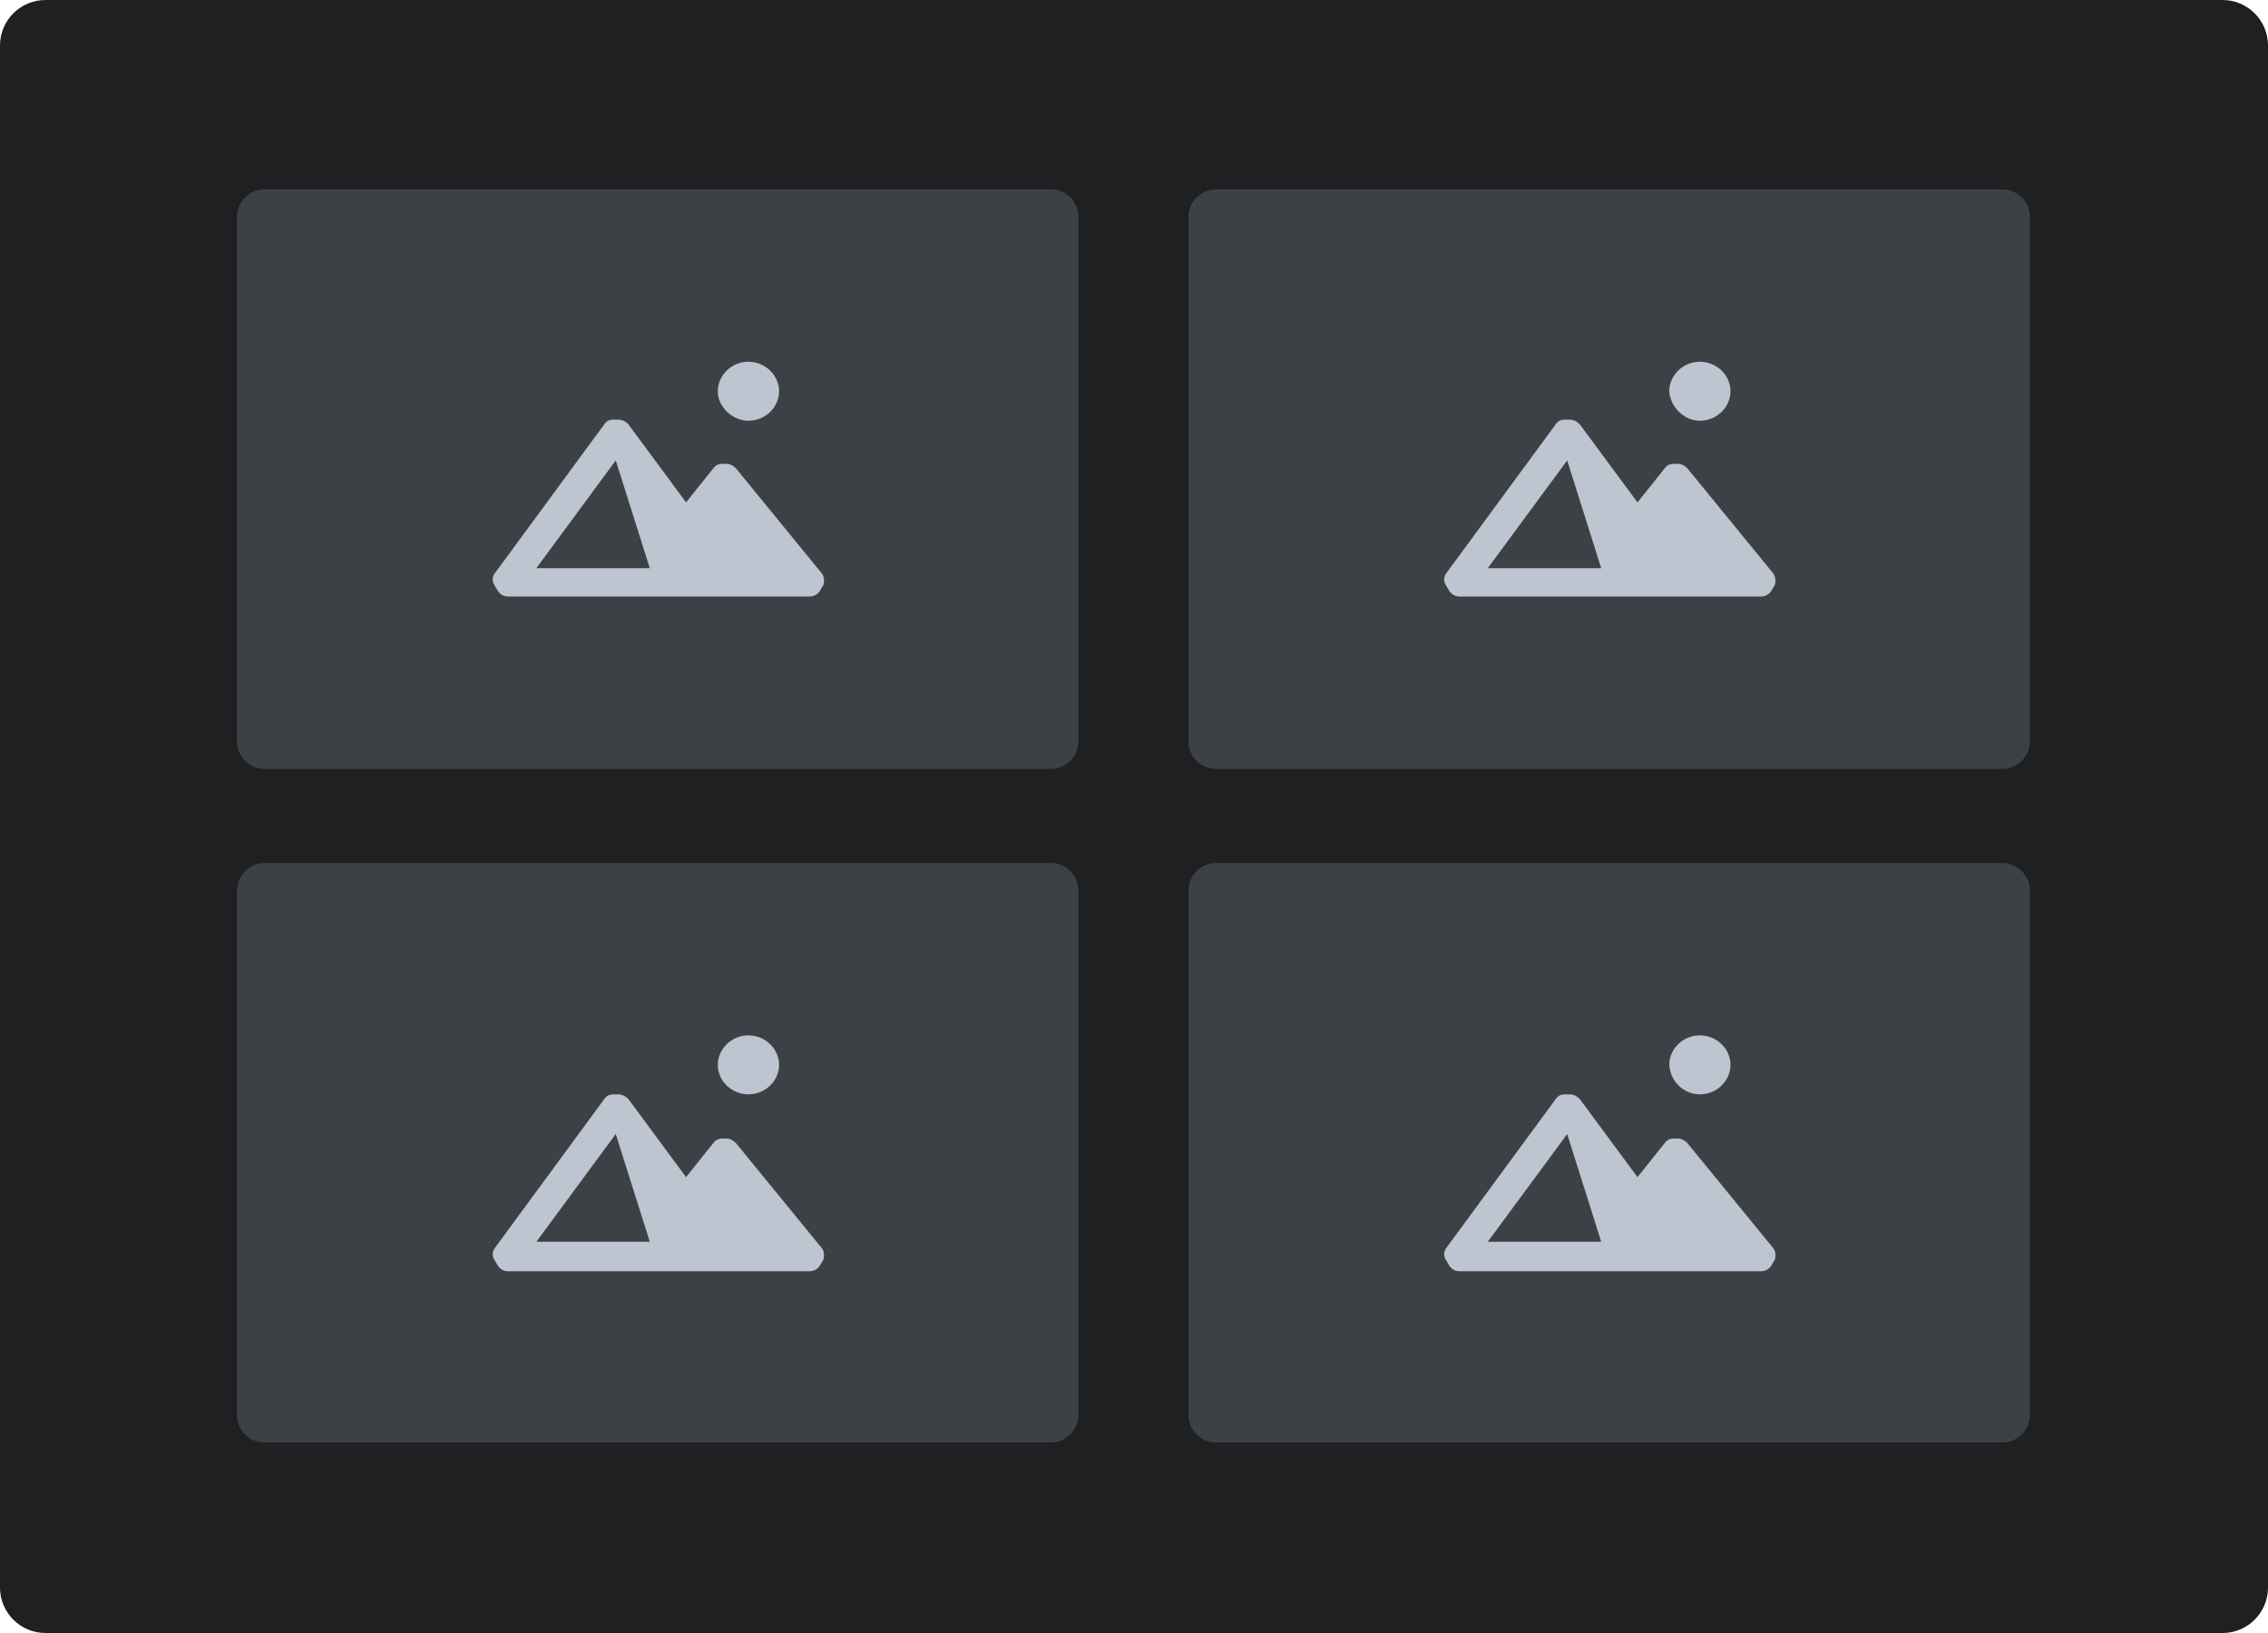 <?xml version="1.0" encoding="utf-8"?>
<!-- Generator: Adobe Illustrator 26.0.0, SVG Export Plug-In . SVG Version: 6.00 Build 0)  -->
<svg version="1.1" id="Layer_1" xmlns="http://www.w3.org/2000/svg" xmlns:xlink="http://www.w3.org/1999/xlink" x="0px" y="0px"
	 viewBox="0 0 200 144" style="enable-background:new 0 0 200 144;" xml:space="preserve">
<style type="text/css">
	.st0{fill:#1E2022;}
	.st1{fill:#3D4145;}
	.st2{fill:#BDC5D1;}
</style>
<path class="st0" d="M196,0H4C1.8,0,0,1.8,0,4v136c0,2.2,1.8,4,4,4h192c2.2,0,4-1.8,4-4V4C200,1.8,198.2,0,196,0z"/>
<path class="st1" d="M107.2,16.7h69.4c1.3,0,2.4,1.1,2.4,2.4v46.3c0,1.3-1.1,2.4-2.4,2.4h-69.4c-1.3,0-2.4-1.1-2.4-2.4V19.1
	C104.8,17.8,105.9,16.7,107.2,16.7z"/>
<path class="st2" d="M156.4,50.6l-7.6-9.3c-0.2-0.2-0.5-0.4-0.8-0.4h-0.4c-0.3,0-0.6,0.1-0.8,0.4l-2.4,3l-5.1-6.9
	c-0.2-0.2-0.5-0.4-0.9-0.4H138c-0.3,0-0.6,0.1-0.8,0.4l-9.7,13.2c-0.2,0.3-0.2,0.7,0,1l0.3,0.5c0.2,0.3,0.5,0.5,0.9,0.5h26.6
	c0.4,0,0.7-0.2,0.9-0.5l0.3-0.5C156.6,51.4,156.6,50.9,156.4,50.6z M131.2,50.1l7-9.5l3,9.5H131.2z M149.9,37.1
	c1.5,0,2.7-1.2,2.7-2.6c0-1.4-1.2-2.6-2.7-2.6s-2.7,1.2-2.7,2.6C147.3,35.9,148.5,37.1,149.9,37.1z"/>
<path class="st1" d="M23.3,16.7h69.4c1.3,0,2.4,1.1,2.4,2.4v46.3c0,1.3-1.1,2.4-2.4,2.4H23.3c-1.3,0-2.4-1.1-2.4-2.4V19.1
	C20.9,17.8,22,16.7,23.3,16.7z"/>
<path class="st2" d="M72.5,50.6l-7.6-9.3c-0.2-0.2-0.5-0.4-0.8-0.4h-0.4c-0.3,0-0.6,0.1-0.8,0.4l-2.4,3l-5.1-6.9
	c-0.2-0.2-0.5-0.4-0.9-0.4h-0.4c-0.3,0-0.6,0.1-0.8,0.4l-9.7,13.2c-0.2,0.3-0.2,0.7,0,1l0.3,0.5c0.2,0.3,0.5,0.5,0.9,0.5h26.6
	c0.4,0,0.7-0.2,0.9-0.5l0.3-0.5C72.7,51.4,72.7,50.9,72.5,50.6z M47.3,50.1l7-9.5l3,9.5H47.3z M66,37.1c1.5,0,2.7-1.2,2.7-2.6
	c0-1.4-1.2-2.6-2.7-2.6c-1.5,0-2.7,1.2-2.7,2.6C63.3,35.9,64.6,37.1,66,37.1z"/>
<path class="st1" d="M107.2,76.1h69.4c1.3,0,2.4,1.1,2.4,2.4v46.3c0,1.3-1.1,2.4-2.4,2.4h-69.4c-1.3,0-2.4-1.1-2.4-2.4V78.6
	C104.8,77.2,105.9,76.1,107.2,76.1z"/>
<path class="st2" d="M156.4,110.1l-7.6-9.3c-0.2-0.2-0.5-0.4-0.8-0.4h-0.4c-0.3,0-0.6,0.1-0.8,0.4l-2.4,3l-5.1-6.9
	c-0.2-0.2-0.5-0.4-0.9-0.4H138c-0.3,0-0.6,0.1-0.8,0.4l-9.7,13.2c-0.2,0.3-0.2,0.7,0,1l0.3,0.5c0.2,0.3,0.5,0.5,0.9,0.5h26.6
	c0.4,0,0.7-0.2,0.9-0.5l0.3-0.5C156.6,110.8,156.6,110.4,156.4,110.1z M131.2,109.5l7-9.5l3,9.5H131.2z M149.9,96.5
	c1.5,0,2.7-1.2,2.7-2.6c0-1.4-1.2-2.6-2.7-2.6s-2.7,1.2-2.7,2.6C147.3,95.4,148.5,96.5,149.9,96.5z"/>
<path class="st1" d="M23.3,76.1h69.4c1.3,0,2.4,1.1,2.4,2.4v46.3c0,1.3-1.1,2.4-2.4,2.4H23.3c-1.3,0-2.4-1.1-2.4-2.4V78.6
	C20.9,77.2,22,76.1,23.3,76.1z"/>
<path class="st2" d="M72.5,110.1l-7.6-9.3c-0.2-0.2-0.5-0.4-0.8-0.4h-0.4c-0.3,0-0.6,0.1-0.8,0.4l-2.4,3l-5.1-6.9
	c-0.2-0.2-0.5-0.4-0.9-0.4h-0.4c-0.3,0-0.6,0.1-0.8,0.4l-9.7,13.2c-0.2,0.3-0.2,0.7,0,1l0.3,0.5c0.2,0.3,0.5,0.5,0.9,0.5h26.6
	c0.4,0,0.7-0.2,0.9-0.5l0.3-0.5C72.7,110.8,72.7,110.4,72.5,110.1z M47.3,109.5l7-9.5l3,9.5H47.3z M66,96.5c1.5,0,2.7-1.2,2.7-2.6
	c0-1.4-1.2-2.6-2.7-2.6c-1.5,0-2.7,1.2-2.7,2.6C63.3,95.4,64.6,96.5,66,96.5z"/>
</svg>

